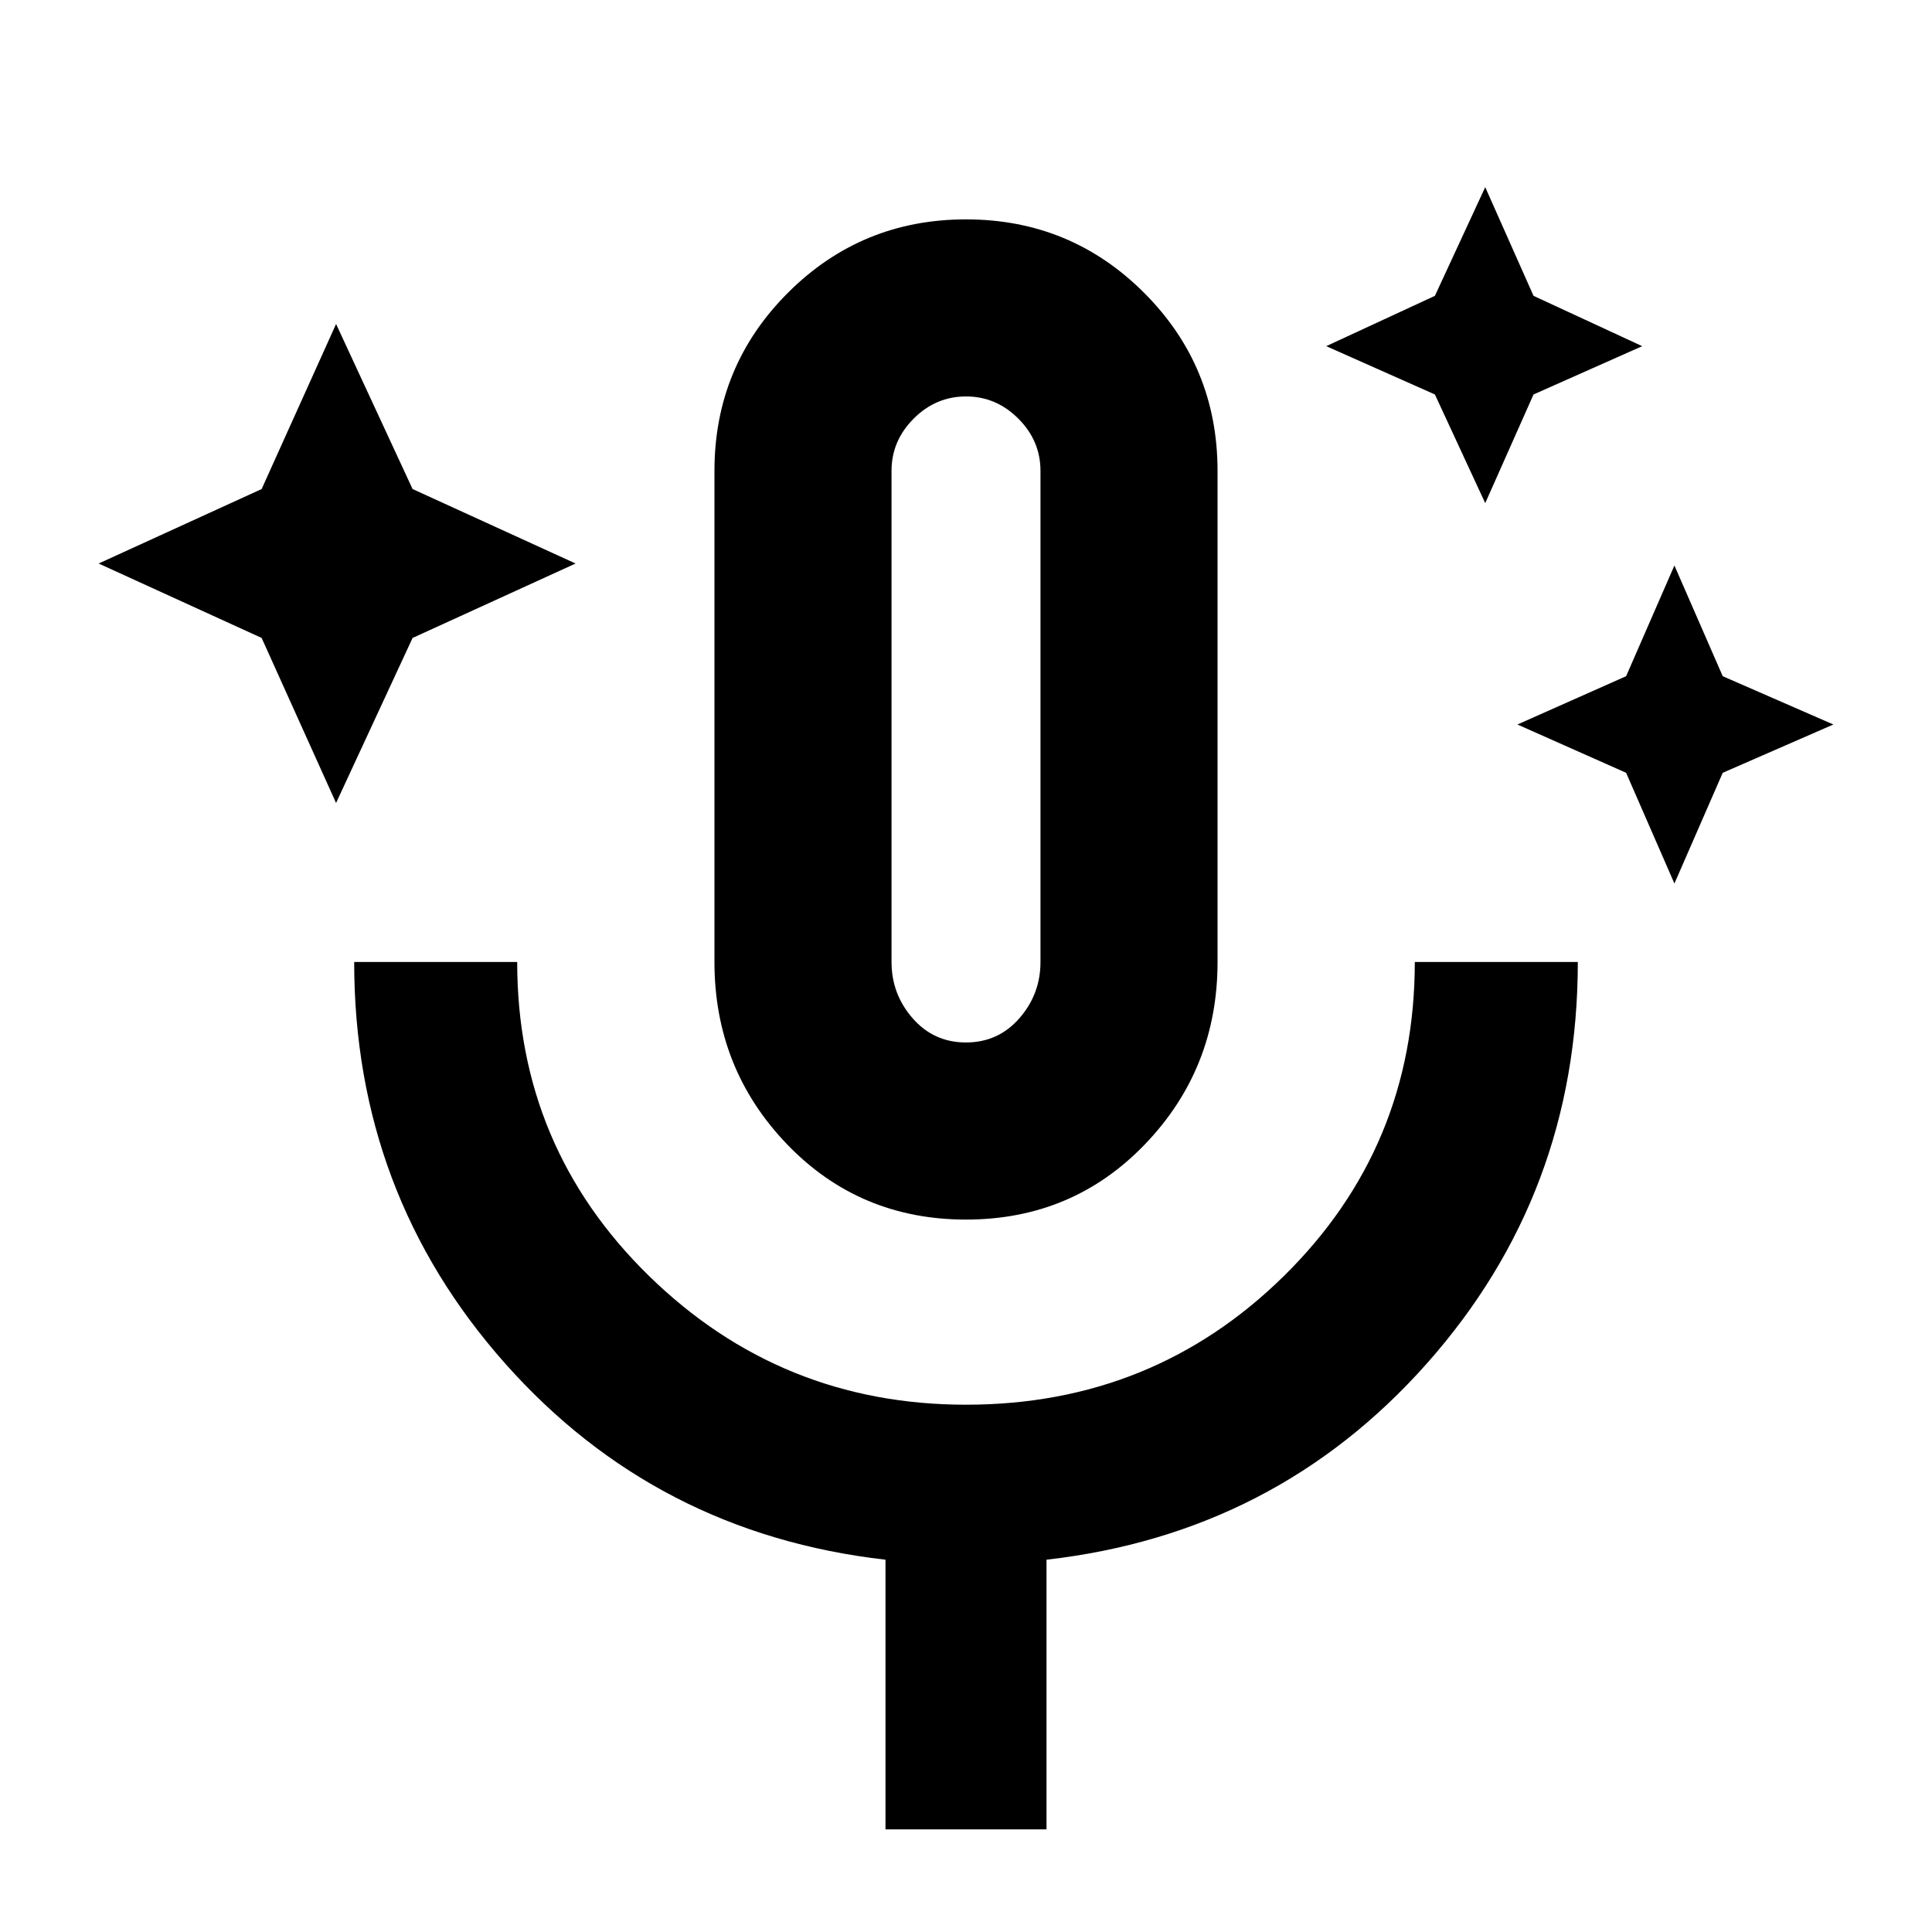 <svg xmlns="http://www.w3.org/2000/svg" height="40" width="40"><path d="m6.958 16.625-1.541-3.417-3.375-1.541 3.375-1.542 1.541-3.417 1.584 3.417 3.375 1.542-3.375 1.541Zm23.792-6.208-1.042-2.25-2.25-1 2.25-1.042 1.042-2.25 1 2.25L34 7.167l-2.25 1Zm3.917 7.875-1-2.292-2.25-1 2.25-1 1-2.292 1 2.292 2.291 1-2.291 1ZM20 25.25q-2.208 0-3.708-1.562-1.5-1.563-1.5-3.771V9.75q0-2.167 1.52-3.687Q17.833 4.542 20 4.542q2.167 0 3.688 1.521 1.52 1.52 1.52 3.687v10.167q0 2.208-1.5 3.771-1.5 1.562-3.708 1.562Zm0-10.333Zm-1.667 22.958v-5.583q-4.75-.542-7.875-4.063t-3.125-8.312h3.375q0 3.833 2.729 6.5 2.73 2.666 6.563 2.666 3.875 0 6.583-2.666 2.709-2.667 2.709-6.5h3.375q0 4.791-3.125 8.312-3.125 3.521-7.875 4.063v5.583ZM20 21.583q.667 0 1.104-.5.438-.5.438-1.166V9.75q0-.625-.459-1.083-.458-.459-1.083-.459t-1.083.459q-.459.458-.459 1.083v10.167q0 .666.438 1.166.437.5 1.104.5Z"/></svg>